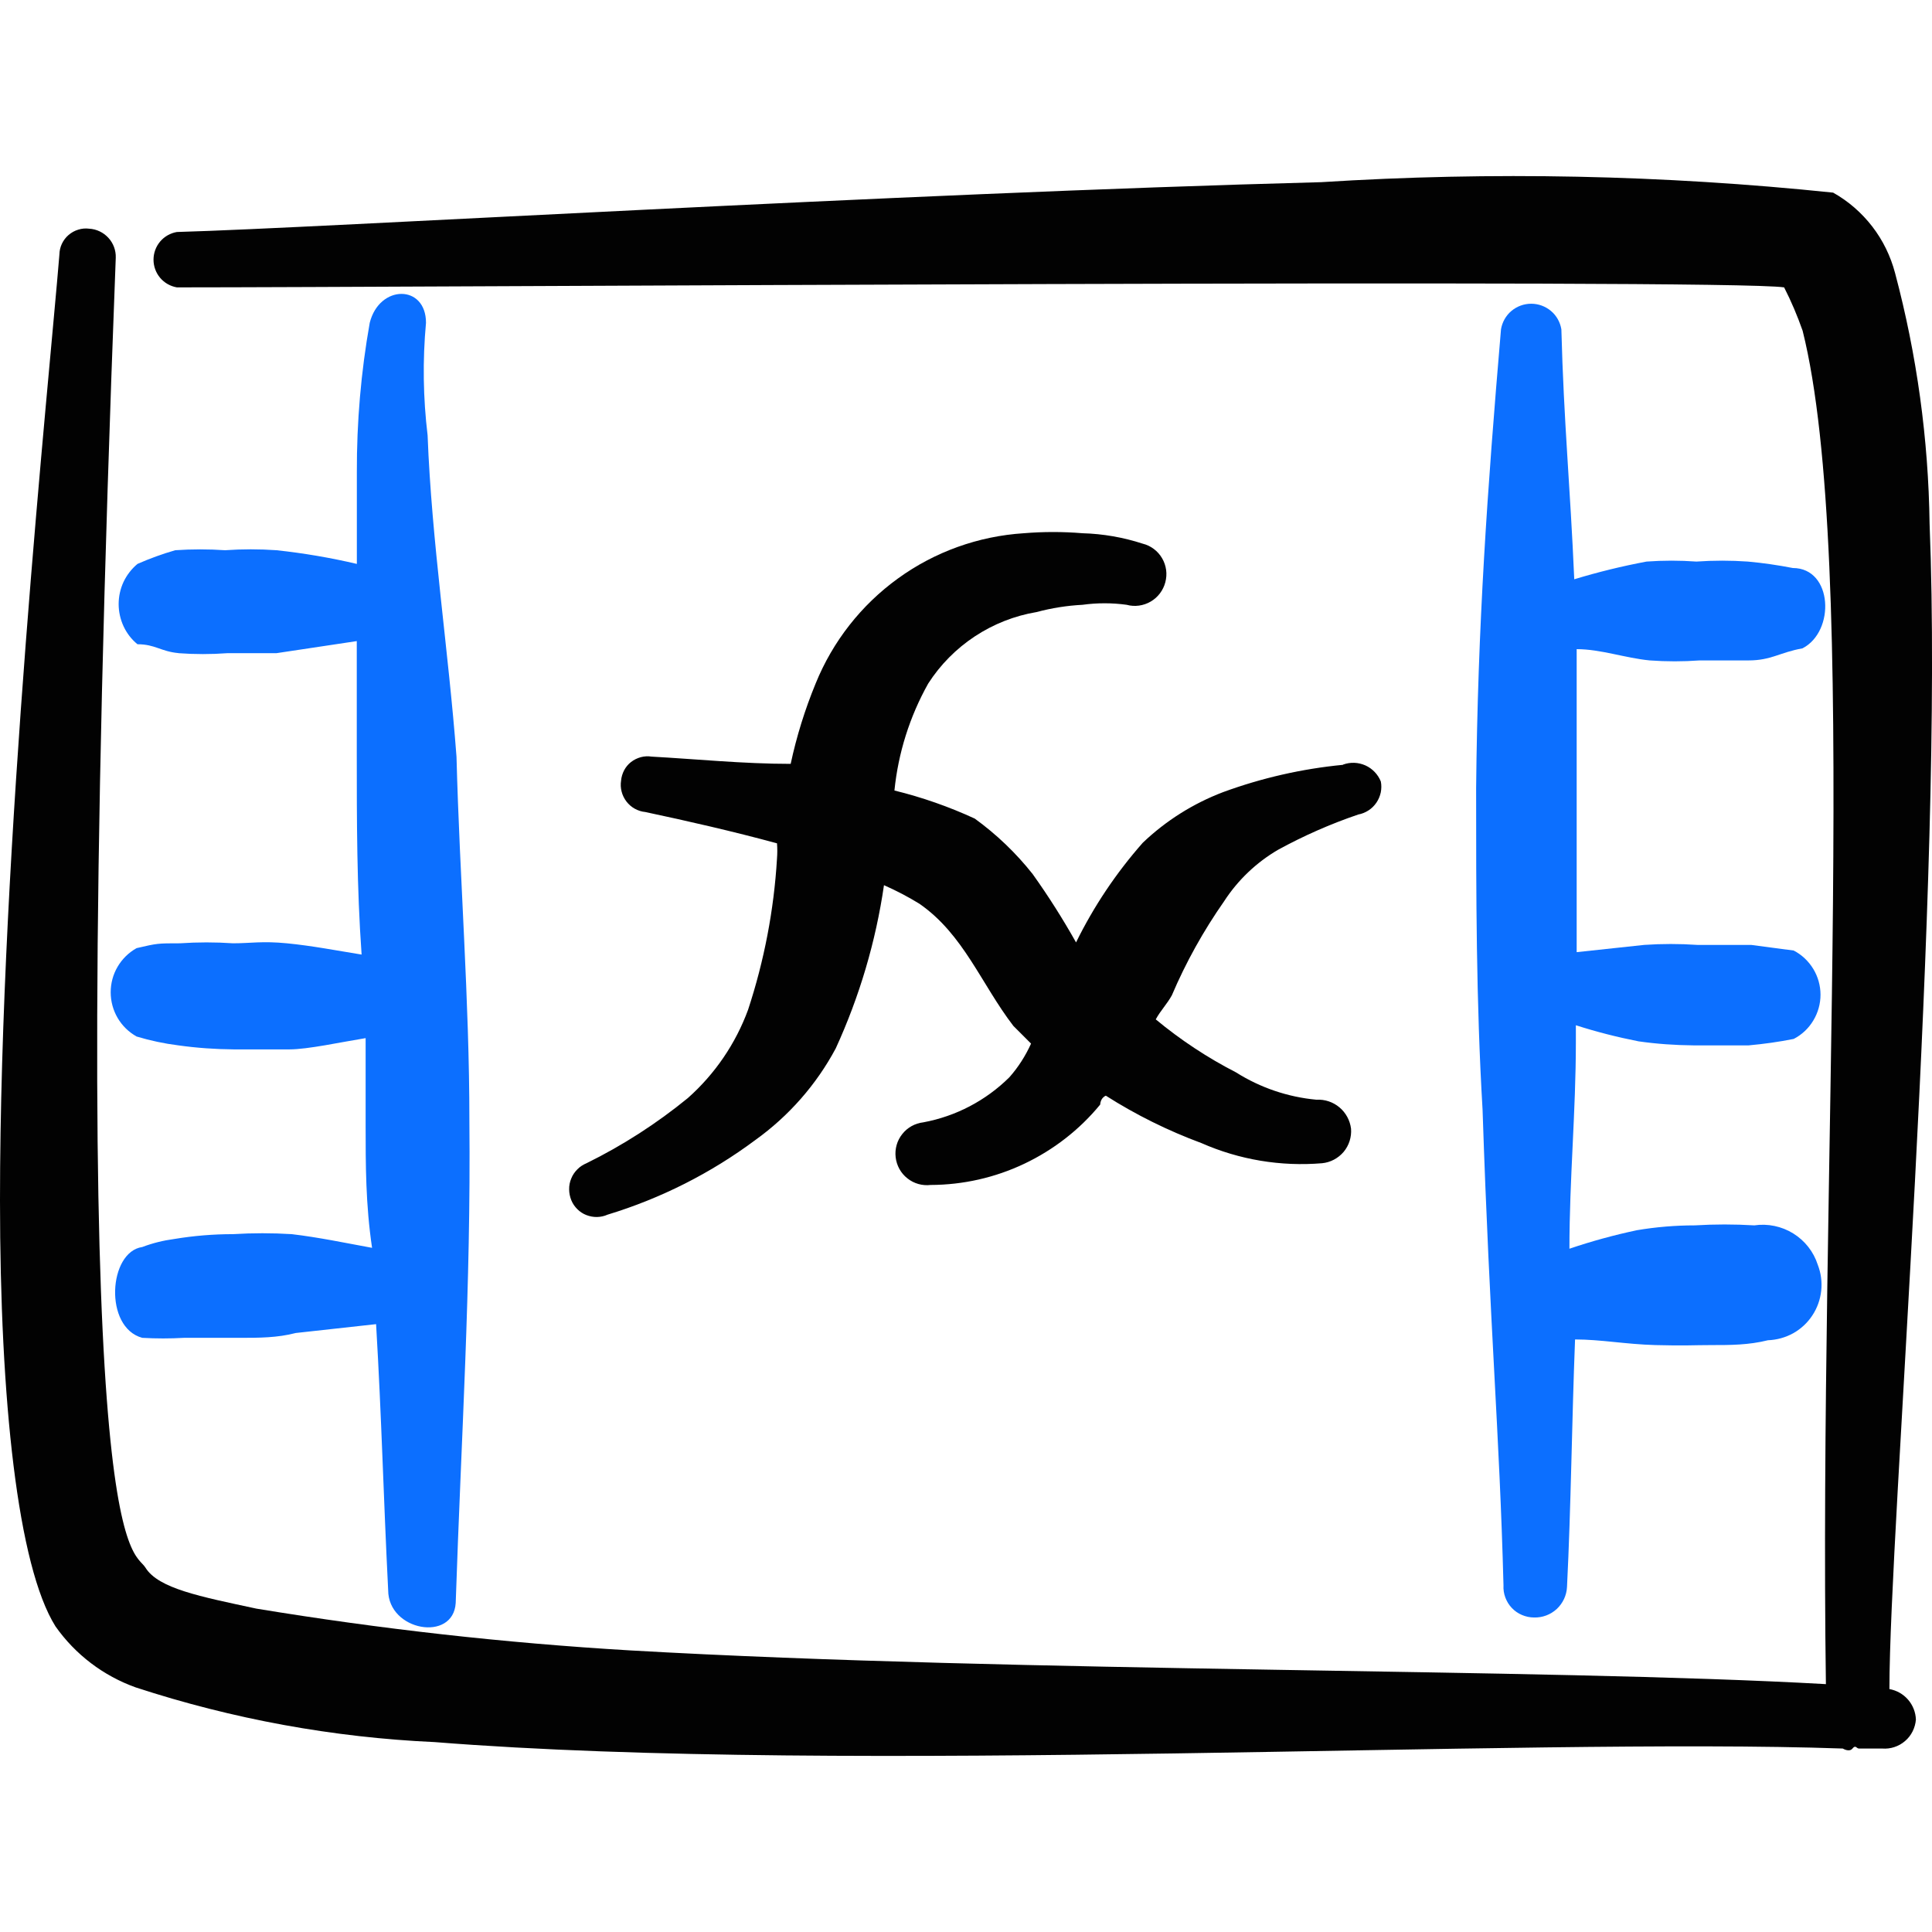 <svg xmlns="http://www.w3.org/2000/svg" fill="none" viewBox="0 0 24 24" id="Video-Edit-Effects--Streamline-Freehand">
  <desc>
    Video Edit Effects Streamline Icon: https://streamlinehq.com
  </desc>
  <path fill="#020202" fill-rule="evenodd" d="M16.682 9.501c-0.508 0.049 -1.008 0.163 -1.488 0.339 -0.371 0.141 -0.711 0.355 -0.998 0.629 -0.33 0.374 -0.609 0.79 -0.829 1.238 -0.164 -0.292 -0.344 -0.576 -0.539 -0.849 -0.207 -0.262 -0.449 -0.493 -0.719 -0.689 -0.321 -0.148 -0.655 -0.265 -0.998 -0.349 0.047 -0.467 0.19 -0.919 0.419 -1.328 0.15 -0.234 0.348 -0.434 0.58 -0.587 0.232 -0.153 0.493 -0.256 0.768 -0.302 0.186 -0.05 0.377 -0.08 0.569 -0.09 0.182 -0.025 0.367 -0.025 0.549 0 0.05 0.014 0.102 0.017 0.153 0.01 0.051 -0.007 0.101 -0.024 0.145 -0.05 0.045 -0.026 0.084 -0.061 0.115 -0.102 0.031 -0.041 0.054 -0.088 0.067 -0.138 0.013 -0.05 0.017 -0.102 0.01 -0.153 -0.007 -0.051 -0.024 -0.101 -0.05 -0.145 -0.026 -0.045 -0.061 -0.084 -0.102 -0.115 -0.041 -0.031 -0.088 -0.054 -0.138 -0.066 -0.242 -0.079 -0.494 -0.123 -0.749 -0.13 -0.242 -0.02 -0.486 -0.02 -0.729 0 -0.563 0.036 -1.105 0.23 -1.562 0.561 -0.457 0.33 -0.812 0.783 -1.024 1.306 -0.133 0.323 -0.237 0.657 -0.31 0.998 -0.589 0 -1.178 -0.06 -1.727 -0.09 -0.045 -0.007 -0.091 -0.005 -0.135 0.007 -0.044 0.012 -0.085 0.032 -0.121 0.06 -0.036 0.028 -0.065 0.063 -0.086 0.103 -0.021 0.04 -0.034 0.084 -0.038 0.129 -0.007 0.045 -0.005 0.092 0.007 0.136 0.011 0.044 0.032 0.086 0.06 0.123 0.028 0.036 0.063 0.067 0.103 0.089 0.04 0.022 0.084 0.037 0.13 0.041 0.519 0.11 1.088 0.24 1.637 0.389 0.005 0.063 0.005 0.127 0 0.19 -0.038 0.638 -0.159 1.269 -0.359 1.877 -0.155 0.422 -0.412 0.799 -0.749 1.098 -0.387 0.316 -0.809 0.588 -1.258 0.809 -0.043 0.018 -0.082 0.043 -0.114 0.076 -0.033 0.033 -0.059 0.071 -0.076 0.114 -0.018 0.043 -0.027 0.088 -0.026 0.135 0 0.046 0.01 0.092 0.027 0.135 0.017 0.042 0.043 0.079 0.075 0.111 0.032 0.032 0.07 0.057 0.112 0.073s0.087 0.025 0.132 0.024c0.045 -0.001 0.089 -0.01 0.131 -0.029 0.661 -0.201 1.283 -0.515 1.837 -0.928 0.415 -0.298 0.757 -0.687 0.998 -1.138 0.295 -0.644 0.497 -1.326 0.599 -2.027 0.151 0.067 0.298 0.143 0.439 0.23 0.549 0.379 0.769 0.998 1.168 1.518l0.22 0.22c-0.069 0.152 -0.159 0.294 -0.27 0.419 -0.292 0.289 -0.664 0.484 -1.068 0.559 -0.103 0.012 -0.198 0.064 -0.262 0.146 -0.065 0.081 -0.094 0.185 -0.082 0.288 0.012 0.103 0.064 0.198 0.146 0.262 0.081 0.065 0.185 0.094 0.288 0.082 0.403 -0.001 0.801 -0.091 1.165 -0.264 0.364 -0.173 0.686 -0.423 0.942 -0.735 0 0 0 -0.08 0.07 -0.11 0.374 0.238 0.772 0.435 1.188 0.589 0.47 0.207 0.985 0.293 1.498 0.25 0.104 -0.01 0.2 -0.061 0.268 -0.141 0.067 -0.08 0.1 -0.184 0.092 -0.288 -0.013 -0.103 -0.064 -0.198 -0.144 -0.265 -0.08 -0.067 -0.182 -0.101 -0.286 -0.095 -0.355 -0.033 -0.697 -0.149 -0.998 -0.339 -0.356 -0.183 -0.691 -0.404 -0.998 -0.659 0.06 -0.11 0.14 -0.19 0.2 -0.299 0.175 -0.411 0.393 -0.802 0.649 -1.168 0.17 -0.262 0.399 -0.481 0.669 -0.639 0.32 -0.175 0.653 -0.322 0.998 -0.439 0.045 -0.008 0.088 -0.026 0.127 -0.051 0.039 -0.025 0.072 -0.058 0.098 -0.096 0.026 -0.038 0.044 -0.081 0.054 -0.126 0.009 -0.045 0.01 -0.092 0.001 -0.137 -0.036 -0.089 -0.105 -0.161 -0.192 -0.2 -0.088 -0.039 -0.187 -0.043 -0.277 -0.01Z" clip-rule="evenodd" stroke-width="1"></path>
  <path fill="#0c6fff" fill-rule="evenodd" d="M21.793 15.222c-0.246 -0.015 -0.493 -0.015 -0.739 0 -0.241 -0 -0.481 0.02 -0.719 0.06 -0.284 0.06 -0.564 0.137 -0.839 0.23 0 -0.859 0.08 -1.707 0.08 -2.566v-0.21c0.255 0.082 0.515 0.148 0.779 0.2 0.225 0.032 0.452 0.048 0.679 0.05h0.689c0.188 -0.017 0.374 -0.043 0.559 -0.08 0.101 -0.052 0.185 -0.131 0.243 -0.228 0.059 -0.097 0.09 -0.208 0.09 -0.321 0 -0.113 -0.031 -0.224 -0.09 -0.321 -0.059 -0.097 -0.143 -0.176 -0.243 -0.228l-0.529 -0.07h-0.669c-0.219 -0.015 -0.44 -0.015 -0.659 0l-0.839 0.09V8.064c0.299 0 0.599 0.11 0.908 0.14 0.206 0.015 0.413 0.015 0.619 0h0.609c0.28 0 0.389 -0.1 0.669 -0.15 0.409 -0.21 0.379 -0.998 -0.12 -0.998 -0.185 -0.036 -0.371 -0.063 -0.559 -0.08 -0.213 -0.015 -0.426 -0.015 -0.639 0 -0.206 -0.015 -0.413 -0.015 -0.619 0 -0.303 0.057 -0.603 0.13 -0.898 0.22 -0.05 -1.158 -0.13 -1.947 -0.16 -3.105 -0.015 -0.089 -0.06 -0.17 -0.129 -0.228 -0.069 -0.058 -0.156 -0.09 -0.246 -0.09 -0.09 0 -0.177 0.032 -0.246 0.09 -0.069 0.058 -0.114 0.139 -0.129 0.228 -0.17 1.997 -0.289 3.684 -0.309 5.7 0 1.318 0 2.646 0.08 3.993 0.09 2.725 0.21 3.993 0.26 5.91 -0.003 0.051 0.005 0.103 0.023 0.151 0.018 0.048 0.045 0.093 0.081 0.13 0.035 0.037 0.078 0.067 0.126 0.087 0.047 0.02 0.098 0.031 0.15 0.031 0.104 0.003 0.205 -0.035 0.282 -0.106 0.076 -0.071 0.122 -0.169 0.127 -0.273 0.05 -0.998 0.06 -2.057 0.1 -3.075 0.319 0 0.629 0.06 0.998 0.07 0.369 0.01 0.469 0 0.699 0 0.23 0 0.459 0 0.699 -0.06 0.11 -0.004 0.218 -0.034 0.314 -0.087 0.096 -0.054 0.178 -0.13 0.238 -0.222 0.061 -0.092 0.098 -0.197 0.11 -0.306 0.012 -0.11 -0.003 -0.22 -0.043 -0.323 -0.052 -0.162 -0.16 -0.299 -0.305 -0.389 -0.144 -0.089 -0.316 -0.125 -0.484 -0.1Z" clip-rule="evenodd" stroke-width="1"></path>
  <path fill="#020202" fill-rule="evenodd" d="M23.471 20.982c0 -1.997 0.679 -9.983 0.499 -14.476 -0.014 -1.052 -0.158 -2.098 -0.429 -3.115 -0.055 -0.209 -0.151 -0.406 -0.283 -0.577 -0.132 -0.171 -0.297 -0.315 -0.486 -0.421 -2.112 -0.22 -4.24 -0.264 -6.359 -0.13 -5.311 0.14 -12.419 0.569 -14.216 0.619 -0.081 0.014 -0.155 0.056 -0.208 0.119 -0.053 0.063 -0.082 0.143 -0.082 0.225 0 0.082 0.029 0.162 0.082 0.225s0.127 0.105 0.208 0.119c2.905 0 19.248 -0.11 19.966 0 0.089 0.174 0.165 0.354 0.23 0.539 0.709 2.835 0.2 10.472 0.289 16.812 -3.534 -0.2 -9.983 -0.14 -14.855 -0.419 -1.555 -0.092 -3.105 -0.266 -4.642 -0.519 -0.699 -0.15 -1.218 -0.25 -1.378 -0.509 -0.16 -0.26 -0.998 0.1 -0.369 -16.273 0.003 -0.091 -0.03 -0.18 -0.092 -0.247 -0.062 -0.067 -0.147 -0.108 -0.238 -0.113 -0.046 -0.006 -0.092 -0.002 -0.136 0.012 -0.044 0.013 -0.085 0.036 -0.12 0.066 -0.035 0.03 -0.063 0.067 -0.083 0.109 -0.02 0.042 -0.03 0.087 -0.031 0.133C0.609 4.739 0 10.52 0 14.912c0 2.486 0.22 4.542 0.689 5.291 0.246 0.35 0.595 0.615 0.998 0.759 1.202 0.393 2.451 0.622 3.714 0.679 5.151 0.409 13.497 -0.06 17.491 0.08 0 0 0.08 0.05 0.12 0 0.04 -0.05 0.05 0 0.08 0h0.289c0.051 0.004 0.103 -0.002 0.151 -0.018 0.049 -0.016 0.094 -0.041 0.133 -0.075 0.039 -0.033 0.071 -0.074 0.094 -0.12 0.023 -0.046 0.037 -0.096 0.041 -0.147 -0.003 -0.091 -0.038 -0.179 -0.098 -0.248 -0.06 -0.069 -0.142 -0.115 -0.232 -0.131Z" clip-rule="evenodd" stroke-width="1"></path>
  <path fill="#0c6fff" fill-rule="evenodd" d="M2.216 8.114c0.203 0.015 0.406 0.015 0.609 0h0.609l0.998 -0.15v1.398c0 0.829 0 1.657 0.06 2.496 -0.309 -0.05 -0.619 -0.11 -0.928 -0.14 -0.309 -0.03 -0.449 0 -0.669 0 -0.219 -0.015 -0.44 -0.015 -0.659 0 -0.28 0 -0.28 0 -0.539 0.06 -0.098 0.055 -0.179 0.134 -0.236 0.231 -0.057 0.097 -0.086 0.206 -0.086 0.318 0 0.112 0.03 0.222 0.086 0.318 0.057 0.097 0.138 0.176 0.236 0.231 0.17 0.051 0.343 0.088 0.519 0.11 0.228 0.032 0.458 0.048 0.689 0.05h0.689c0.23 0 0.639 -0.09 0.948 -0.14v1.068c0 0.509 0 0.998 0.08 1.537 -0.329 -0.06 -0.659 -0.13 -0.998 -0.17 -0.243 -0.015 -0.486 -0.015 -0.729 0 -0.244 -0 -0.488 0.02 -0.729 0.06 -0.136 0.018 -0.27 0.051 -0.399 0.1 -0.419 0.06 -0.479 0.998 0 1.128 0.173 0.01 0.346 0.01 0.519 0h0.699c0.23 0 0.459 0 0.689 -0.06l0.998 -0.11c0.07 1.188 0.09 2.116 0.15 3.304 0 0.509 0.809 0.649 0.839 0.16 0.07 -2.096 0.19 -3.913 0.17 -5.99 0 -1.508 -0.12 -2.995 -0.16 -4.522 -0.1 -1.328 -0.309 -2.675 -0.359 -3.993 -0.056 -0.464 -0.063 -0.932 -0.02 -1.398 0 -0.479 -0.579 -0.479 -0.699 0 -0.109 0.613 -0.162 1.234 -0.16 1.857v1.138c-0.329 -0.077 -0.662 -0.134 -0.998 -0.17 -0.213 -0.015 -0.426 -0.015 -0.639 0 -0.206 -0.014 -0.413 -0.014 -0.619 0 -0.16 0.046 -0.317 0.103 -0.469 0.17 -0.073 0.061 -0.132 0.137 -0.173 0.223 -0.04 0.086 -0.061 0.18 -0.061 0.276 0 0.095 0.021 0.189 0.061 0.276 0.04 0.086 0.099 0.163 0.173 0.223 0.22 0 0.29 0.09 0.509 0.11Z" clip-rule="evenodd" stroke-width="1"></path>
</svg>